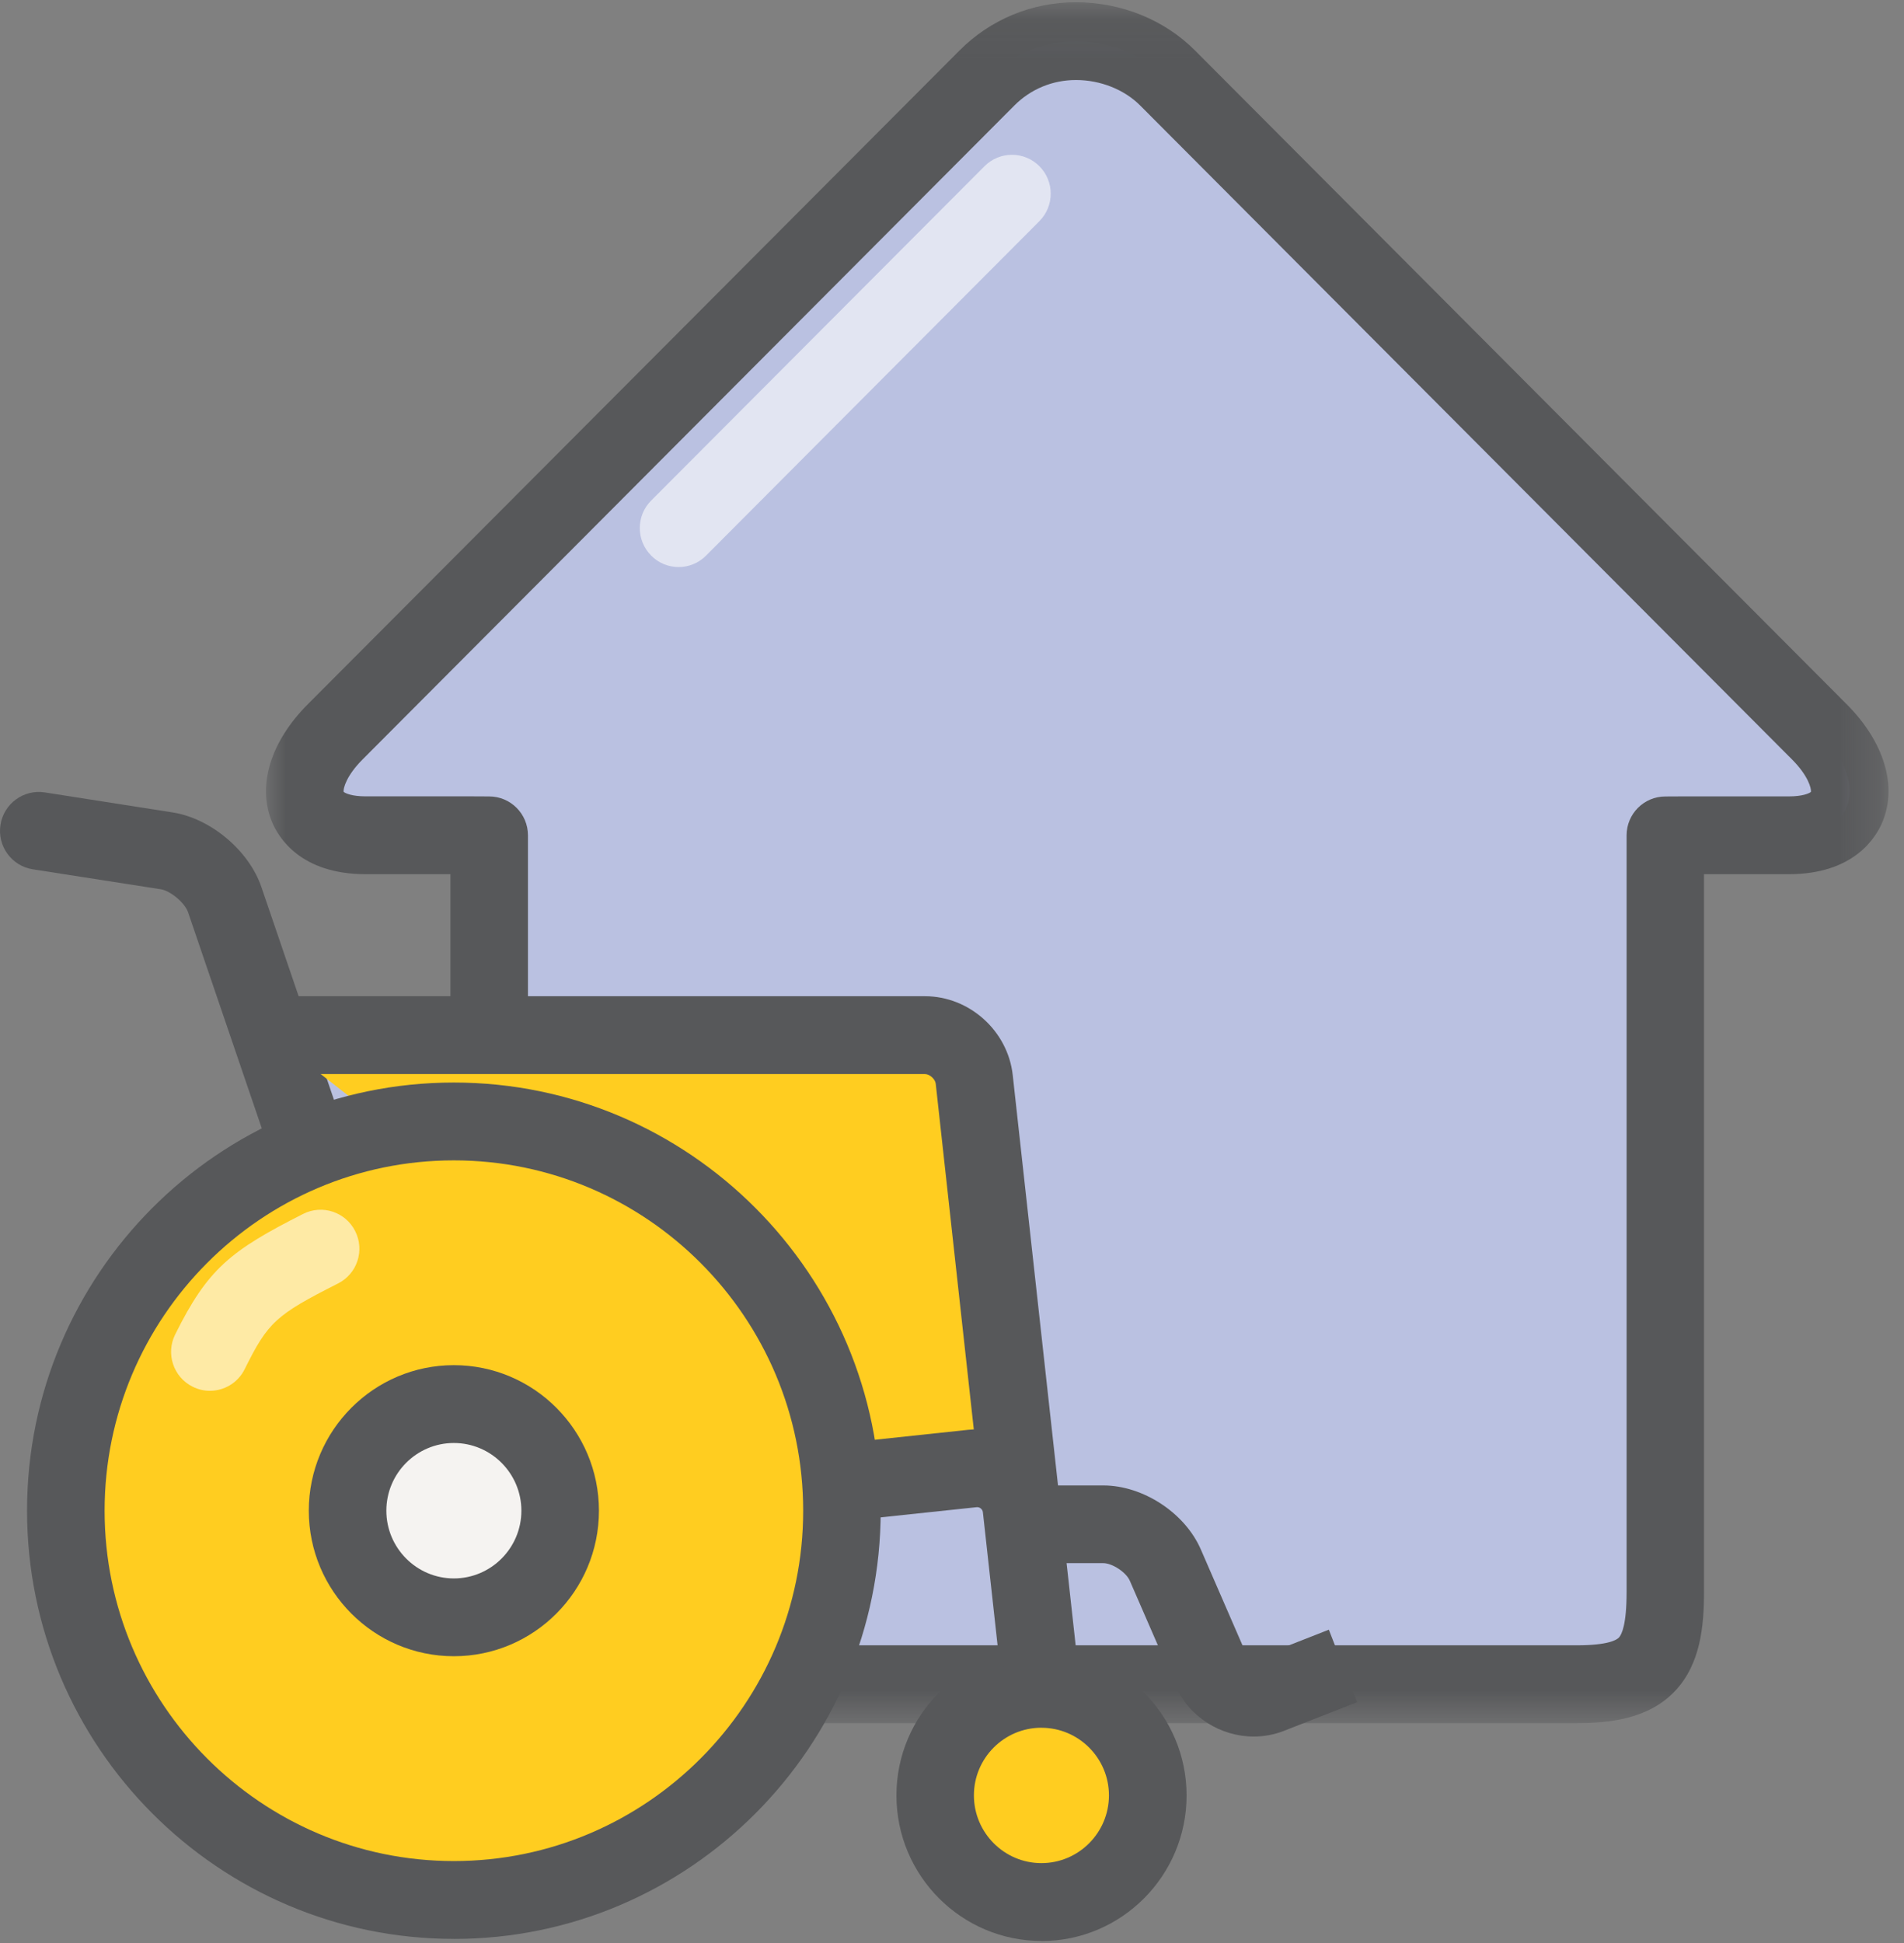 <svg width="49" height="50" viewBox="0 0 49 50" xmlns="http://www.w3.org/2000/svg" xmlns:xlink="http://www.w3.org/1999/xlink"><rect x="0" y="0" width="49" height="50" fill="#808080" stroke="none"/><title>Page 1</title><defs><path id="a" d="M41.758.054v44.284H0V.054H41.76z"/></defs><g fill="none" fill-rule="evenodd"><path d="M27.69 1.058c-.83 0-1.66.316-2.29.948L8.625 18.833c-1.26 1.264-.993 2.662.788 2.662h3.176V40.97c0 1.787.493 2.37 2.274 2.37H40.582c1.78 0 2.275-.583 2.275-2.37V21.496h3.176c1.782 0 2.048-1.4.79-2.663L30.046 2.006c-.63-.632-1.527-.948-2.357-.948" fill="#BAC1E1"/><g transform="translate(6.844 .003)"><mask id="b" fill="#fff"><use xlink:href="#a"/></mask><path d="M2 20.374c.04.035.207.116.57.116h2.77l.406.002c.55 0 .997.448.997 1v19.474c0 .834.125 1.09.2 1.17.055.06.273.2 1.078.2H33.74c.805 0 1.023-.14 1.08-.2.073-.08.197-.336.197-1.17V21.493c0-.553.447-1 .997-1l.407-.002h2.77c.36 0 .53-.08.57-.116.014-.088-.072-.42-.488-.836L22.497 2.71c-.408-.41-1.025-.654-1.65-.654-.602 0-1.165.233-1.585.655L2.487 19.54c-.417.417-.502.748-.488.836m31.738 23.964H8.02c-.816 0-1.842-.095-2.532-.83-.653-.697-.74-1.676-.74-2.542V22.493h-2.18c-1.675 0-2.245-.942-2.413-1.347-.384-.93-.04-2.06.92-3.024L17.85 1.295c.798-.8 1.862-1.24 2.996-1.24 1.16 0 2.277.45 3.063 1.24l16.774 16.827c.96.963 1.304 2.093.92 3.024-.168.405-.738 1.347-2.414 1.347h-2.18v18.473c0 .866-.087 1.845-.74 2.54-.69.737-1.715.832-2.532.832" fill="#57585A" mask="url(#b)"/></g><path d="M16.758 14.296c-.39-.39-.39-1.024 0-1.415l8.58-8.605c.39-.39 1.02-.39 1.41 0 .39.39.39 1.025 0 1.416l-8.578 8.606c-.195.196-.45.294-.706.294-.255 0-.51-.098-.706-.294z" fill-opacity=".6" fill="#FEFEFE"/><path fill="#BAC1E1" d="M6.973 26.636l3.676 12.86L26.8 37.6l-2.198-10.964"/><path d="M29.536 46.2c0 1.516-1.225 2.745-2.735 2.745-1.51 0-2.734-1.23-2.734-2.744 0-1.514 1.224-2.742 2.735-2.742 1.51 0 2.736 1.228 2.736 2.743" fill="#FFCD20"/><path d="M26.8 44.46c-.957 0-1.736.78-1.736 1.74 0 .962.78 1.744 1.737 1.744.958 0 1.738-.782 1.738-1.743 0-.96-.78-1.74-1.737-1.74m0 5.486c-2.058 0-3.732-1.68-3.732-3.745 0-2.064 1.674-3.743 3.733-3.743 2.06 0 3.734 1.68 3.734 3.744 0 2.066-1.675 3.746-3.733 3.746M7.974 30.572c-.415 0-.802-.26-.944-.677l-2.19-6.42c-.083-.242-.452-.553-.706-.592l-3.29-.513c-.544-.085-.917-.597-.832-1.143.085-.547.595-.92 1.14-.836l3.29.515c.98.153 1.965.98 2.286 1.923l2.19 6.42c.18.522-.1 1.09-.62 1.27-.108.037-.217.054-.324.054" fill="#57585A"/><path d="M21.667 38.145l3.36-.357c.625-.066 1.192.39 1.26 1.017l.388 3.515c.07.626.07.626 0 0L25.07 27.774c-.068-.626-.637-1.138-1.265-1.138H6.973" fill="#FFCD20"/><path d="M25.735 42.9l-.44-3.985c-.008-.078-.084-.14-.162-.13l-3.36.356-.21-1.99 3.36-.358c.046-.005.092-.008.138-.01l-.98-8.898c-.014-.118-.157-.246-.275-.246H6.973v-2.003h16.832c1.14 0 2.133.89 2.258 2.03L27.72 42.68l-1.985.22z" fill="#57585A"/><path d="M32.267 44.687c-.848 0-1.664-.497-2.018-1.312l-1.174-2.7c-.092-.214-.45-.45-.68-.45h-2.062v-2h2.06c1.024 0 2.104.708 2.512 1.65l1.173 2.7c.036.084.154.133.24.1l1.88-.738.728 1.865-1.882.738c-.254.1-.52.147-.78.147" fill="#57585A"/><path d="M21.667 38.875c0 5.533-4.47 10.018-9.987 10.018-5.515 0-9.986-4.485-9.986-10.018 0-5.532 4.47-10.017 9.986-10.017 5.516 0 9.987 4.485 9.987 10.017" fill="#FFCD20"/><path d="M11.68 29.86c-4.956 0-8.988 4.043-8.988 9.015s4.032 9.016 8.988 9.016c4.957 0 8.99-4.043 8.99-9.015s-4.033-9.016-8.99-9.016m0 20.034C5.624 49.894.696 44.95.696 38.874c0-6.075 4.928-11.017 10.984-11.017 6.057 0 10.985 4.942 10.985 11.018 0 6.076-4.928 11.02-10.985 11.02" fill="#57585A"/><path d="M14.416 38.875c0 1.515-1.225 2.744-2.736 2.744-1.51 0-2.735-1.23-2.735-2.745 0-1.515 1.225-2.743 2.735-2.743 1.51 0 2.736 1.228 2.736 2.743" fill="#F5F3F1"/><path d="M11.68 37.133c-.957 0-1.737.78-1.737 1.742 0 .96.78 1.743 1.737 1.743.958 0 1.738-.782 1.738-1.743 0-.96-.78-1.742-1.738-1.742m0 5.487c-2.058 0-3.733-1.68-3.733-3.745 0-2.065 1.675-3.745 3.733-3.745 2.06 0 3.734 1.68 3.734 3.745 0 2.065-1.675 3.745-3.734 3.745" fill="#57585A"/><path d="M5.4 35.79c-.15 0-.3-.034-.443-.106-.494-.246-.695-.847-.45-1.342.84-1.693 1.423-2.157 3.294-3.104.493-.25 1.093-.05 1.34.443.25.495.052 1.097-.44 1.346-1.602.81-1.805.996-2.405 2.208-.175.352-.528.555-.895.555" fill-opacity=".6" fill="#FEFEFE"/></g></svg>
